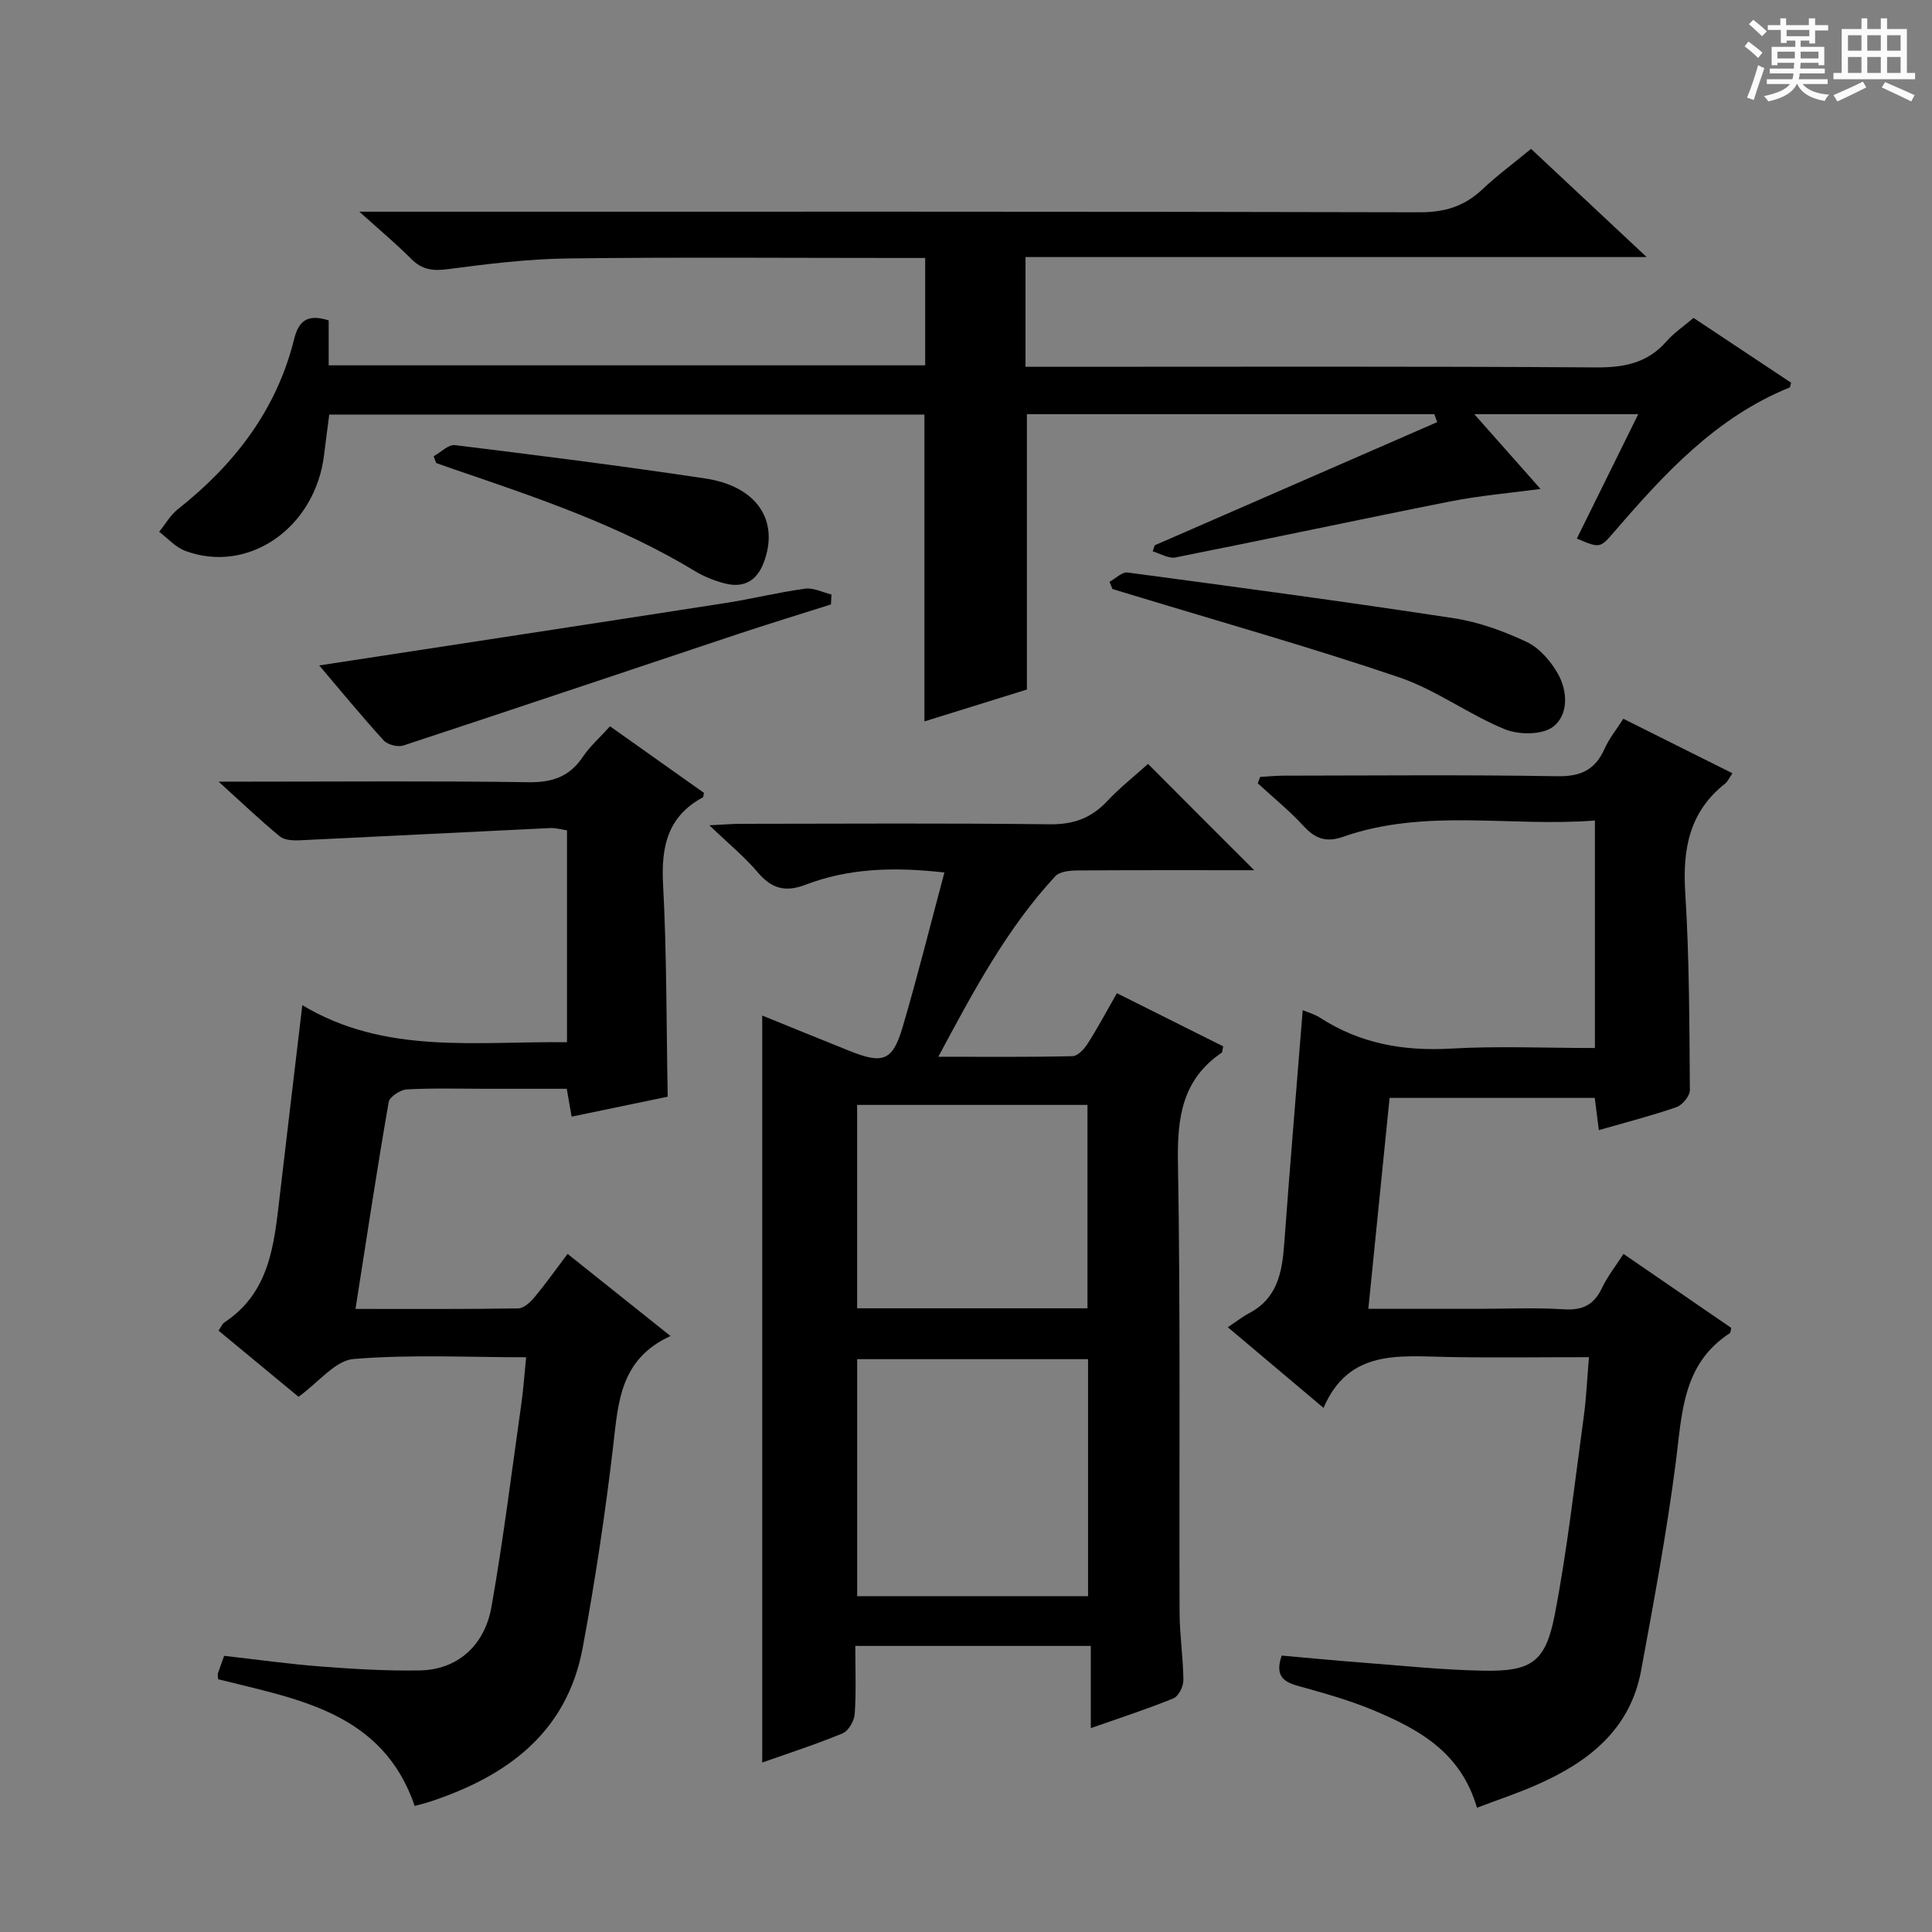 <svg enable-background="new 0 0 400 400" viewBox="0 0 400 400" xmlns="http://www.w3.org/2000/svg"><rect x="0" y="0" width="400" height="400" fill="#808080" stroke="none"/><path d="m361.2 9.6.8-1c.9.7 1.9 1.4 2.9 2.3l-.9 1.1c-1-1-2-1.8-2.8-2.4zm.5 10.6c.9-2.1 1.6-4.3 2.3-6.7.4.2.8.4 1.3.6-.7 2.1-1.5 4.3-2.2 6.6zm.4-15.2.9-.9c1 .8 2 1.6 2.8 2.4l-1 1c-.9-.9-1.8-1.7-2.7-2.5zm12.5-1.2h1.2v1.4h2.7v1.1h-2.7v2.7h-1.2v-.6h-1.8v1.3h4.9v3.8h-1.2v-.5h-3.7c0 .4-.1.9-.1 1.2h5.1v1h-5.2c0 .5-.1.9-.2 1.2h6v1h-5.2c1.1 1.3 2.9 2 5.5 2.2-.4.4-.7.8-.9 1.3-2.9-.5-4.8-1.6-5.7-3.5h-.1c-.8 1.7-2.7 2.9-5.9 3.6-.2-.4-.6-.8-.9-1.1 2.8-.6 4.6-1.4 5.4-2.5h-4.8v-1h5.3c.1-.3.2-.7.2-1.2h-4.9v-1h5c0-.4 0-.8.1-1.2h-3.5v.5h-1.2v-3.8h4.9v-1.3h-1.8v.5h-1.2v-2.7h-2.7v-1h2.6v-1.4h1.2v1.4h4.7v-1.4zm-6.6 8.3h3.6c0-.4 0-.9 0-1.4h-3.6zm1.9-4.6h4.7v-1.3h-4.7zm6.6 3.2h-3.7v1.4h3.7z" fill="#fafbfa"/><path d="m385.3 3.8h1.3v2.2h2.8v-2.2h1.3v2.2h4.1v9.1h1.7v1.3h-16.9v-1.3h1.7v-9.1h4.1v-2.2zm.4 13.1.7 1.2c-1.8.9-3.8 1.9-6 2.9-.2-.4-.5-.8-.8-1.3 2.3-1 4.3-1.9 6.1-2.8zm-3.1-6.4h2.8v-3.2h-2.8zm0 4.6h2.8v-3.3h-2.8zm4-4.6h2.8v-3.2h-2.8zm0 4.6h2.8v-3.3h-2.8zm3.7 1.9c2.1.9 4.1 1.8 6.1 2.7l-.7 1.3c-2.2-1.1-4.2-2-6.1-2.9zm3.2-9.7h-2.8v3.2h2.8zm-2.8 7.8h2.8v-3.3h-2.8z" fill="#fafbfa"/><g fill="#010000"><path d="m68.05 66.33v9.31h123.5c0-7.22 0-14.42 0-22.23-1.92 0-3.71 0-5.5 0-22.83 0-45.66-.19-68.49.1-8.27.11-16.57 1.12-24.78 2.21-3.12.41-5.37.17-7.62-2.1-3.02-3.04-6.33-5.8-10.76-9.79h7.04c70.83 0 141.65-.06 212.48.12 5.22.01 9.28-1.24 12.99-4.75 3.02-2.85 6.38-5.33 10.08-8.38 7.65 7.16 15.24 14.27 23.93 22.4-43.62 0-86.04 0-128.6 0v22.72h6.09c37.33 0 74.66-.12 111.99.13 5.87.04 10.69-.89 14.64-5.41 1.51-1.73 3.5-3.06 5.59-4.84 6.74 4.47 13.48 8.95 20.2 13.42-.15.46-.16.93-.34 1-15.2 6.16-25.88 17.8-36.24 29.82-2.99 3.47-2.98 3.48-7.78 1.44 4.15-8.41 8.3-16.81 12.71-25.74-11.38 0-22.08 0-33.93 0 4.88 5.51 9.2 10.39 13.7 15.47-6.36.86-12.52 1.37-18.54 2.56-19.03 3.77-37.99 7.84-57.02 11.62-1.44.29-3.15-.8-4.73-1.25.14-.42.27-.84.41-1.26 19.49-8.5 38.99-17 58.48-25.5-.19-.55-.38-1.1-.58-1.64-28.05 0-56.1 0-84.36 0v57c-6.81 2.12-13.88 4.32-21.22 6.6 0-21.37 0-42.24 0-63.53-40.65 0-81.56 0-123.22 0-.33 2.58-.73 5.44-1.07 8.32-1.81 15.11-15.65 24.78-28.75 19.9-2.01-.75-3.61-2.6-5.4-3.94 1.27-1.57 2.31-3.45 3.86-4.67 11.69-9.24 20.42-20.5 24.07-35.17.94-3.82 2.73-5.34 7.17-3.94z"/><path d="m259.67 180.17c-12.37 0-24.5-.04-36.63.05-1.54.01-3.64.21-4.54 1.18-10.01 10.81-16.87 23.65-24.23 37.39 9.95 0 18.87.09 27.78-.12 1.08-.02 2.41-1.46 3.12-2.57 2.05-3.2 3.84-6.57 6.07-10.47 7.44 3.72 14.76 7.39 22.01 11.01-.18.75-.15 1.21-.34 1.33-8.07 5.5-9.19 13.28-9.03 22.51.54 31.14.23 62.3.34 93.46.02 4.64.75 9.29.79 13.93.01 1.29-1 3.32-2.05 3.75-5.35 2.19-10.86 3.97-17.12 6.17 0-5.93 0-11.28 0-17.02-16.55 0-32.42 0-48.76 0 0 4.85.2 9.49-.12 14.09-.1 1.43-1.28 3.5-2.5 4.01-5.5 2.28-11.19 4.11-16.65 6.04 0-51.63 0-103.09 0-154.65 5.79 2.35 11.92 4.85 18.08 7.32 6.89 2.77 8.91 2.09 10.97-4.87 3.09-10.45 5.71-21.05 8.67-32.07-10.44-1.18-19.8-.9-28.76 2.54-4.26 1.63-7.09.75-9.95-2.64-2.65-3.14-5.9-5.78-9.95-9.67 3.09-.15 4.79-.31 6.49-.31 21.32-.02 42.65-.16 63.97.1 4.92.06 8.59-1.27 11.89-4.78 2.72-2.89 5.87-5.37 8.47-7.72 7.34 7.38 14.46 14.5 21.98 22.01zm-34.4 101.23c-16.21 0-32.09 0-47.8 0v49.07h47.8c0-16.61 0-32.86 0-49.07zm-.12-10.53c0-14.34 0-28.22 0-42.11-16.2 0-31.96 0-47.69 0v42.11z"/><path d="m305.79 374.27c-3.36-11.57-12.16-16.29-21.49-20.2-5.02-2.1-10.33-3.56-15.59-5.03-3.05-.85-4.77-2.13-3.35-6.27 5.44.48 11.15 1.04 16.86 1.47 8.28.63 16.57 1.51 24.86 1.66 9.99.18 12.92-1.74 14.83-11.68 2.6-13.5 4.11-27.22 5.98-40.85.54-3.9.7-7.85 1.09-12.38-10.1 0-19.72.14-29.33-.04-10.03-.18-20.4-1.62-25.63 10.54-6.79-5.72-12.76-10.75-19.81-16.7 1.69-1.13 3-2.16 4.44-2.93 5.77-3.04 6.79-8.36 7.22-14.17 1.18-16.07 2.53-32.14 3.84-48.54.99.42 2.42.8 3.6 1.56 8.28 5.36 17.27 6.95 27.07 6.39 9.79-.56 19.63-.12 29.83-.12 0-15.66 0-31.04 0-47.1-17.54 1.37-35.11-2.6-52.11 3.36-3.59 1.26-5.82.38-8.25-2.26-2.91-3.16-6.28-5.89-9.45-8.81.17-.44.34-.88.51-1.32 1.69-.09 3.38-.26 5.06-.26 18.83-.02 37.66-.2 56.48.12 4.86.08 7.81-1.34 9.75-5.67.93-2.09 2.42-3.92 3.89-6.23 7.56 3.78 14.92 7.46 22.6 11.29-.64.91-.96 1.68-1.53 2.14-7.4 5.84-8.82 13.55-8.25 22.56.86 13.6.85 27.26.96 40.89.01 1.21-1.55 3.11-2.78 3.53-5.16 1.79-10.48 3.15-16.07 4.76-.29-2.29-.55-4.37-.84-6.67-14.14 0-28.07 0-42.48 0-1.45 14.37-2.89 28.71-4.4 43.67h22.55c6 0 12.01-.28 17.99.1 3.89.25 6.21-.99 7.85-4.45 1.12-2.36 2.79-4.46 4.44-7.02 7.66 5.26 15.01 10.31 22.31 15.32-.15.55-.13.98-.31 1.1-9.81 6.37-9.87 16.58-11.17 26.67-1.86 14.46-4.54 28.83-7.19 43.18-2.25 12.21-10.91 18.95-21.55 23.62-3.91 1.74-7.98 3.08-12.43 4.77z"/><path d="m138.82 276.61c-10.44 4.78-10.81 13.67-11.86 22.69-1.64 14.01-3.74 27.99-6.32 41.85-3.27 17.6-15.69 26.62-31.65 31.88-.92.3-1.87.53-3.13.87-6.65-19.42-24.22-22.09-40.7-26.23-.02-.55-.13-.9-.04-1.2.35-1.1.76-2.17 1.29-3.65 6.69.76 13.4 1.71 20.14 2.22 6.79.52 13.62.93 20.42.8 7.57-.14 13.33-4.97 14.78-13.15 2.45-13.88 4.18-27.88 6.16-41.84.44-3.08.65-6.18 1.02-9.84-12.2 0-24.04-.62-35.75.36-3.79.32-7.23 4.84-11.37 7.82-5.29-4.38-10.88-8.99-16.56-13.69.48-.69.74-1.4 1.25-1.74 9.33-6.17 10.24-16.03 11.38-25.81 1.5-12.86 3.04-25.72 4.71-39.84 17.14 10.3 35.9 7.44 54.8 7.67 0-14.62 0-29.02 0-43.87-1.01-.14-2.27-.52-3.51-.47-17.25.82-34.5 1.72-51.75 2.53-1.4.07-3.21 0-4.18-.79-4.04-3.32-7.83-6.94-12.69-11.35h6.54c19.17 0 38.34-.17 57.5.12 4.96.08 8.57-1.08 11.36-5.24 1.46-2.18 3.5-3.97 5.64-6.34 6.56 4.65 13.01 9.22 19.45 13.79-.1.41-.09.84-.26.94-7.27 3.94-8.62 10.18-8.21 17.96.77 14.42.68 28.88.96 44-6.04 1.26-12.81 2.66-19.89 4.13-.31-1.79-.59-3.37-1.01-5.77-5.43 0-11.03 0-16.62 0-5.5 0-11.01-.17-16.49.13-1.35.07-3.57 1.53-3.76 2.63-2.44 14.06-4.57 28.16-6.87 42.82 11.46 0 22.58.07 33.7-.11 1.17-.02 2.55-1.33 3.42-2.38 2.32-2.79 4.42-5.76 6.79-8.91 7.15 5.71 14.03 11.2 21.31 17.01z"/><path d="m66.09 137.77c28.31-4.34 56.15-8.57 83.97-12.9 5.56-.86 11.05-2.23 16.62-2.99 1.73-.24 3.63.76 5.46 1.2-.03.69-.07 1.37-.1 2.06-6.55 2.08-13.12 4.09-19.64 6.26-22.97 7.65-45.9 15.39-68.9 22.95-1.15.38-3.26-.17-4.07-1.06-4.57-5.01-8.87-10.26-13.34-15.52z"/><path d="m229.71 120.46c1.25-.68 2.6-2.08 3.74-1.93 22.54 3.01 45.08 6.03 67.56 9.47 5.17.79 10.31 2.67 15.06 4.9 2.63 1.24 4.96 3.94 6.45 6.54 2.08 3.64 2.25 8.56-.96 11.02-2.24 1.72-7.11 1.71-10.01.52-7.5-3.07-14.24-8.15-21.85-10.74-18.36-6.23-37.05-11.5-55.61-17.15-1.26-.38-2.51-.76-3.77-1.14-.2-.49-.4-.99-.61-1.49z"/><path d="m89.78 94.46c1.48-.81 3.06-2.47 4.42-2.3 17.29 2.12 34.58 4.31 51.81 6.9 10.71 1.61 15.36 8.71 12.14 17.34-1.49 3.99-4.28 5.42-8.25 4.35-2.07-.55-4.14-1.38-5.97-2.48-15.62-9.48-32.79-15.26-49.94-21.11-1.23-.42-2.46-.86-3.69-1.3-.17-.47-.34-.93-.52-1.4z"/></g></svg>